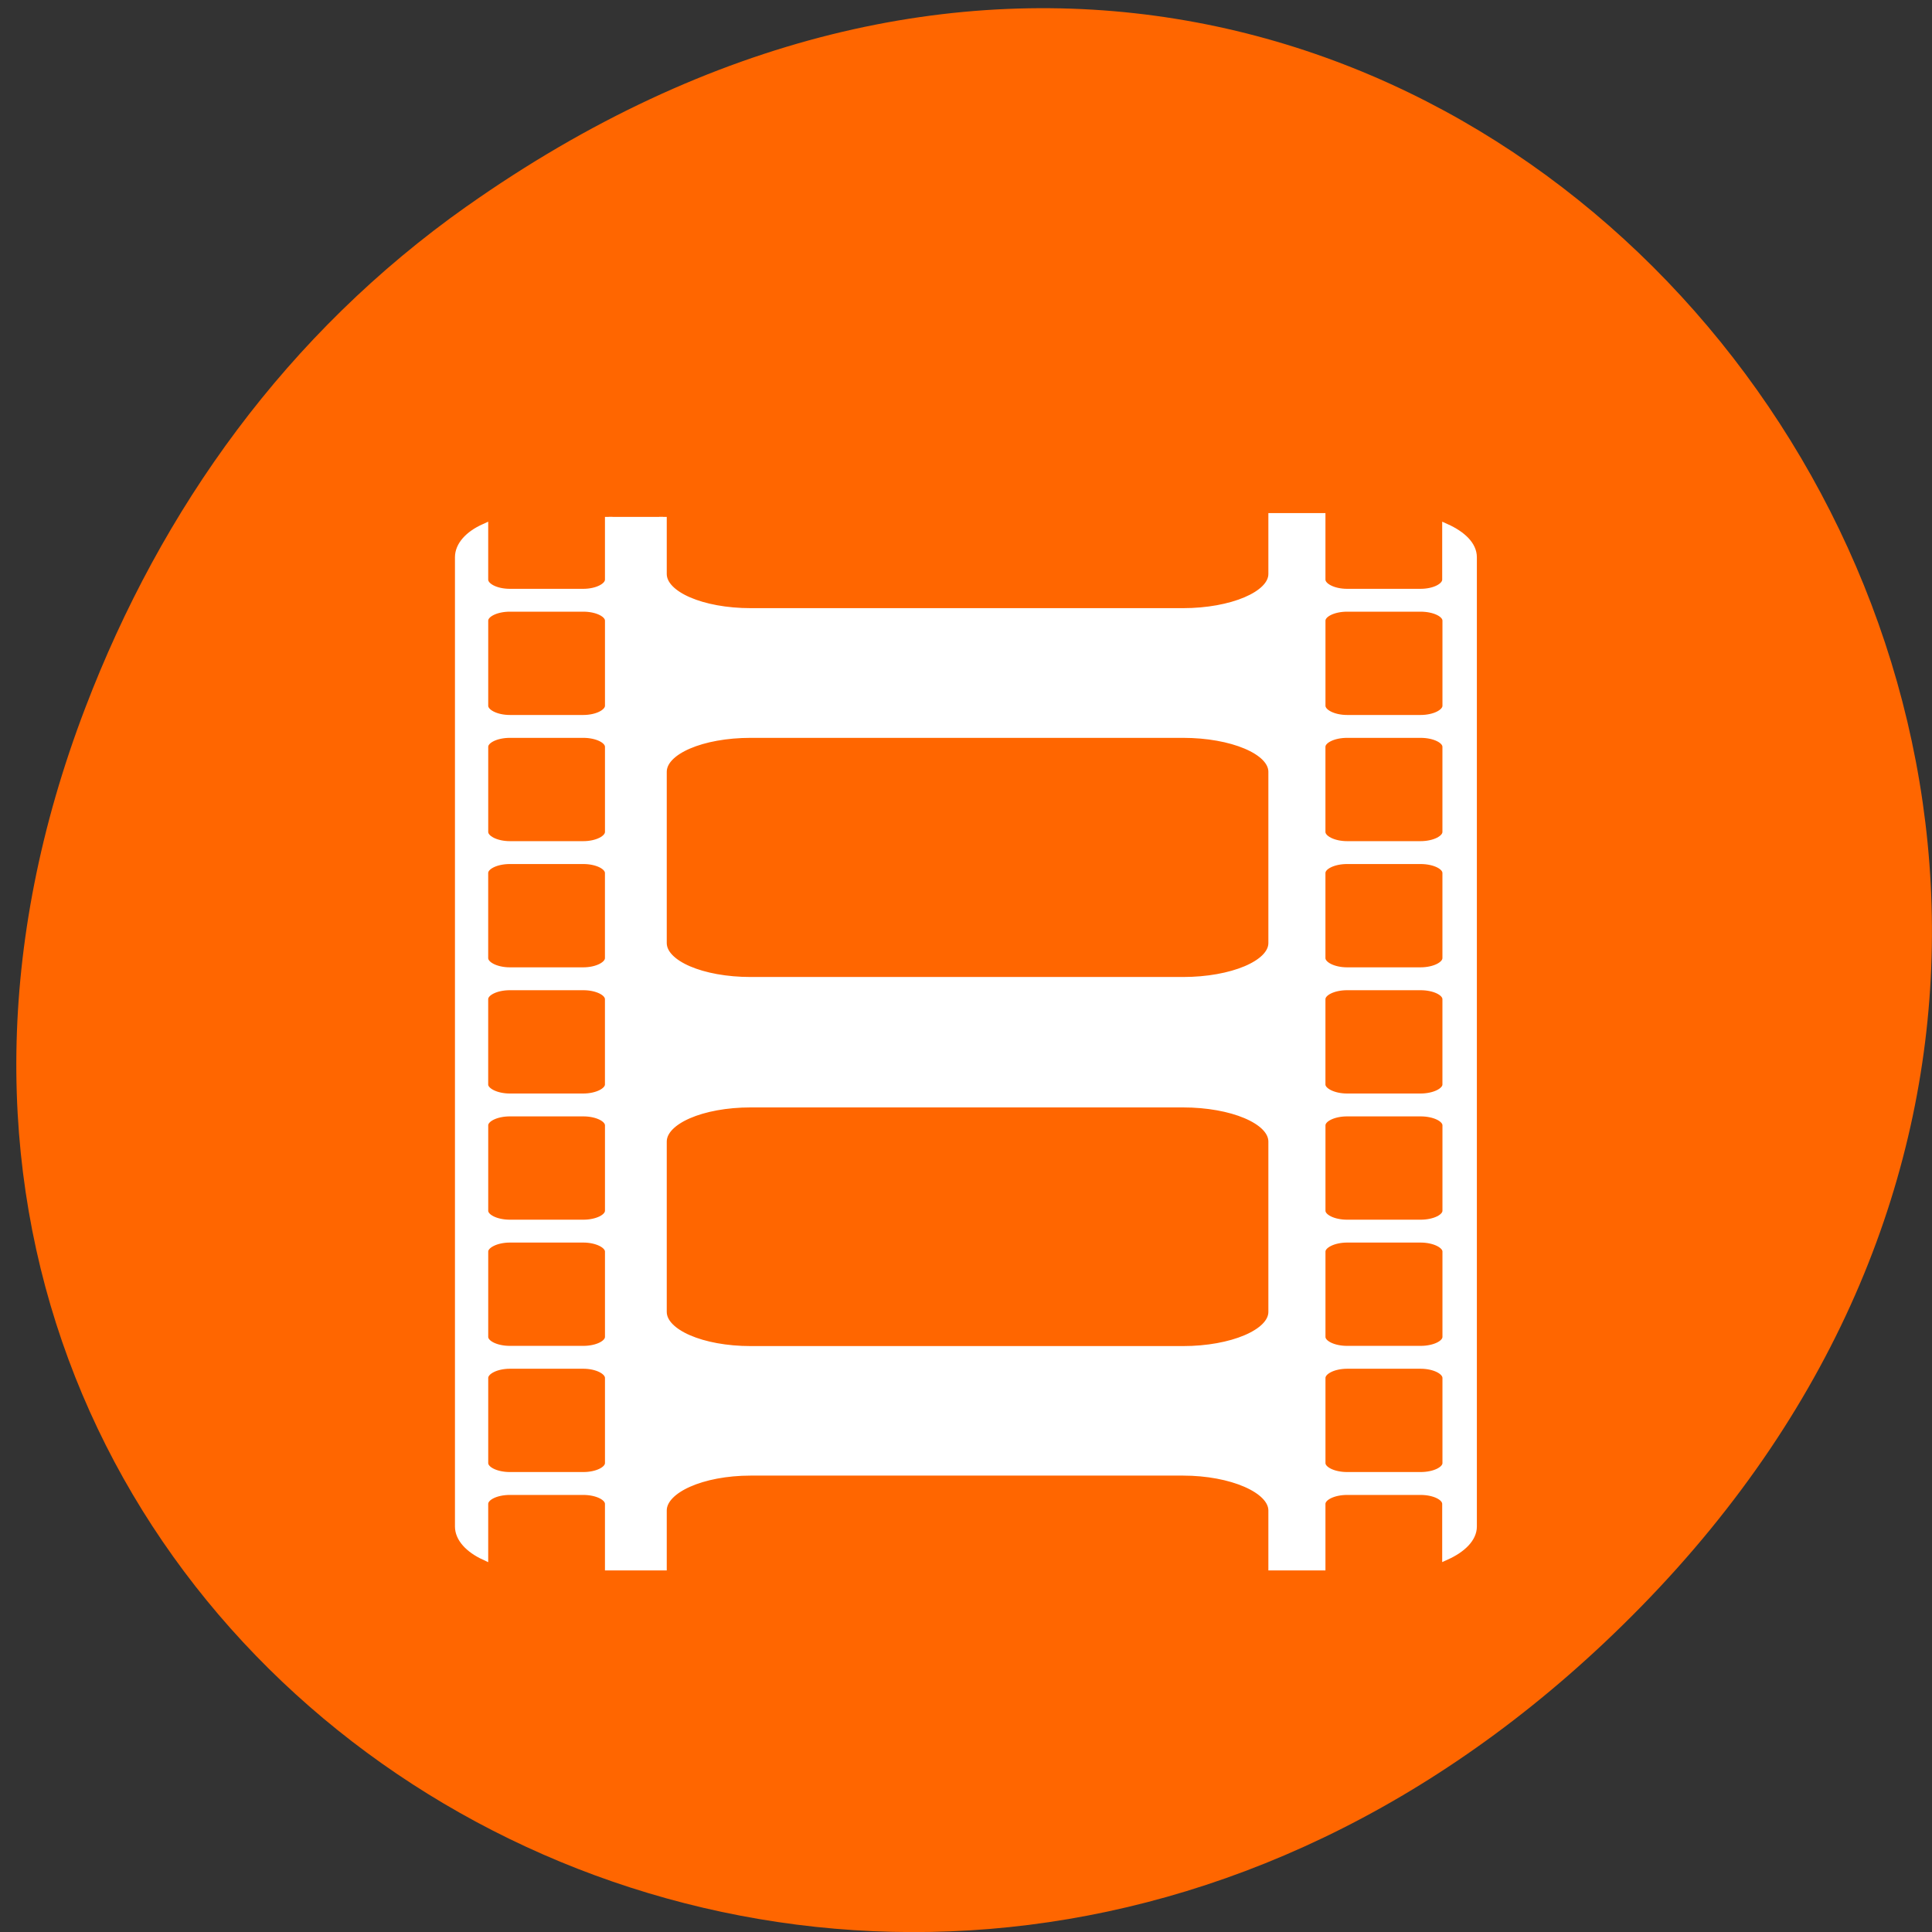 <svg xmlns="http://www.w3.org/2000/svg" viewBox="0 0 32 32"><rect x="0" y="0" width="32" height="32" fill="#333333" stroke="none"/><path d="m 7.73 3.418 c 16.227 -11.457 32.668 9.703 19.445 23.2 c -12.457 12.719 -31.813 0.93 -25.762 -14.895 c 1.262 -3.305 3.336 -6.199 6.316 -8.305" fill="#f60"/><path d="m 80.66 864.89 v 8.313 c 0 0.938 -1.531 1.719 -3.375 1.719 h -9.719 c -1.875 0 -3.375 -0.781 -3.375 -1.719 v -6.906 c -2.094 0.938 -3.406 2.375 -3.406 3.938 v 128.44 c 0 1.531 1.313 2.969 3.406 3.938 v -6.938 c 0 -0.938 1.5 -1.688 3.375 -1.688 h 9.719 c 1.844 0 3.375 0.75 3.375 1.688 v 8.313 h 7.188 v -7.438 c 0 -2.781 5.156 -5.125 11.625 -5.125 h 57.28 c 6.438 0 11.813 2.344 11.813 5.125 v 7.438 h 6.563 v -8.313 c 0 -0.938 1.531 -1.688 3.375 -1.688 h 9.719 c 1.875 0 3.375 0.75 3.375 1.688 v 6.938 c 2.156 -0.969 3.594 -2.375 3.594 -3.938 v -128.44 c 0 -1.594 -1.438 -2.969 -3.594 -3.938 v 6.906 c 0 0.938 -1.5 1.719 -3.375 1.719 h -9.719 c -1.844 0 -3.375 -0.781 -3.375 -1.719 v -8.313 h -6.563 v 7.563 c 0 2.781 -5.375 5.03 -11.813 5.03 h -57.28 c -6.469 0 -11.625 -2.25 -11.625 -5.03 v -7.563 m -20.281 12.06 h 9.719 c 1.844 0 3.375 0.75 3.375 1.688 v 11.281 c 0 0.938 -1.531 1.719 -3.375 1.719 h -9.719 c -1.844 0 -3.375 -0.781 -3.375 -1.719 v -11.281 c 0 -0.938 1.531 -1.688 3.375 -1.688 m 110.94 0 h 9.719 c 1.875 0 3.406 0.75 3.406 1.688 v 11.281 c 0 0.938 -1.531 1.719 -3.406 1.719 h -9.719 c -1.844 0 -3.375 -0.781 -3.375 -1.719 v -11.281 c 0 -0.938 1.531 -1.688 3.375 -1.688 m -110.94 16.719 h 9.719 c 1.844 0 3.375 0.75 3.375 1.688 v 11.281 c 0 0.938 -1.531 1.719 -3.375 1.719 h -9.719 c -1.844 0 -3.375 -0.781 -3.375 -1.719 v -11.281 c 0 -0.938 1.531 -1.688 3.375 -1.688 m 31.906 0 h 57.28 c 6.469 0 11.813 2.219 11.813 5 v 22.688 c 0 2.781 -5.344 5 -11.813 5 h -57.28 c -6.469 0 -11.625 -2.219 -11.625 -5 v -22.688 c 0 -2.781 5.156 -5 11.625 -5 m 79.03 0 h 9.719 c 1.875 0 3.406 0.75 3.406 1.688 v 11.281 c 0 0.938 -1.531 1.719 -3.406 1.719 h -9.719 c -1.844 0 -3.375 -0.781 -3.375 -1.719 v -11.281 c 0 -0.938 1.531 -1.688 3.375 -1.688 m -110.94 16.719 h 9.719 c 1.844 0 3.375 0.75 3.375 1.688 v 11.281 c 0 0.938 -1.531 1.719 -3.375 1.719 h -9.719 c -1.844 0 -3.375 -0.781 -3.375 -1.719 v -11.281 c 0 -0.938 1.531 -1.688 3.375 -1.688 m 110.94 0 h 9.719 c 1.875 0 3.406 0.75 3.406 1.688 v 11.281 c 0 0.938 -1.531 1.719 -3.406 1.719 h -9.719 c -1.844 0 -3.375 -0.781 -3.375 -1.719 v -11.281 c 0 -0.938 1.531 -1.688 3.375 -1.688 m -110.94 16.719 h 9.719 c 1.844 0 3.375 0.75 3.375 1.688 v 11.313 c 0 0.906 -1.531 1.688 -3.375 1.688 h -9.719 c -1.844 0 -3.375 -0.781 -3.375 -1.688 v -11.313 c 0 -0.938 1.531 -1.688 3.375 -1.688 m 110.94 0 h 9.719 c 1.875 0 3.406 0.75 3.406 1.688 v 11.313 c 0 0.906 -1.531 1.688 -3.406 1.688 h -9.719 c -1.844 0 -3.375 -0.781 -3.375 -1.688 v -11.313 c 0 -0.938 1.531 -1.688 3.375 -1.688 m -79.03 15.531 h 57.28 c 6.469 0 11.813 2.219 11.813 5.03 v 22.563 c 0 2.781 -5.344 5.03 -11.813 5.03 h -57.28 c -6.469 0 -11.625 -2.25 -11.625 -5.03 v -22.563 c 0 -2.781 5.156 -5.03 11.625 -5.03 m -31.906 1.188 h 9.719 c 1.844 0 3.375 0.75 3.375 1.688 v 11.313 c 0 0.938 -1.531 1.688 -3.375 1.688 h -9.719 c -1.844 0 -3.375 -0.75 -3.375 -1.688 v -11.313 c 0 -0.938 1.531 -1.688 3.375 -1.688 m 110.94 0 h 9.719 c 1.875 0 3.406 0.75 3.406 1.688 v 11.313 c 0 0.938 -1.531 1.688 -3.406 1.688 h -9.719 c -1.844 0 -3.375 -0.75 -3.375 -1.688 v -11.313 c 0 -0.938 1.531 -1.688 3.375 -1.688 m -110.94 16.719 h 9.719 c 1.844 0 3.375 0.781 3.375 1.688 v 11.313 c 0 0.938 -1.531 1.688 -3.375 1.688 h -9.719 c -1.844 0 -3.375 -0.75 -3.375 -1.688 v -11.313 c 0 -0.906 1.531 -1.688 3.375 -1.688 m 110.94 0 h 9.719 c 1.875 0 3.406 0.781 3.406 1.688 v 11.313 c 0 0.938 -1.531 1.688 -3.406 1.688 h -9.719 c -1.844 0 -3.375 -0.75 -3.375 -1.688 v -11.313 c 0 -0.906 1.531 -1.688 3.375 -1.688 m -110.94 16.719 h 9.719 c 1.844 0 3.375 0.781 3.375 1.719 v 11.281 c 0 0.938 -1.531 1.688 -3.375 1.688 h -9.719 c -1.844 0 -3.375 -0.75 -3.375 -1.688 v -11.281 c 0 -0.938 1.531 -1.719 3.375 -1.719 m 110.94 0 h 9.719 c 1.875 0 3.406 0.781 3.406 1.719 v 11.281 c 0 0.938 -1.531 1.688 -3.406 1.688 h -9.719 c -1.844 0 -3.375 -0.75 -3.375 -1.688 v -11.281 c 0 -0.938 1.531 -1.719 3.375 -1.719" transform="matrix(0.125 0 0 0.125 0 -99.55)" fill="#fff" stroke="#fff"/></svg>